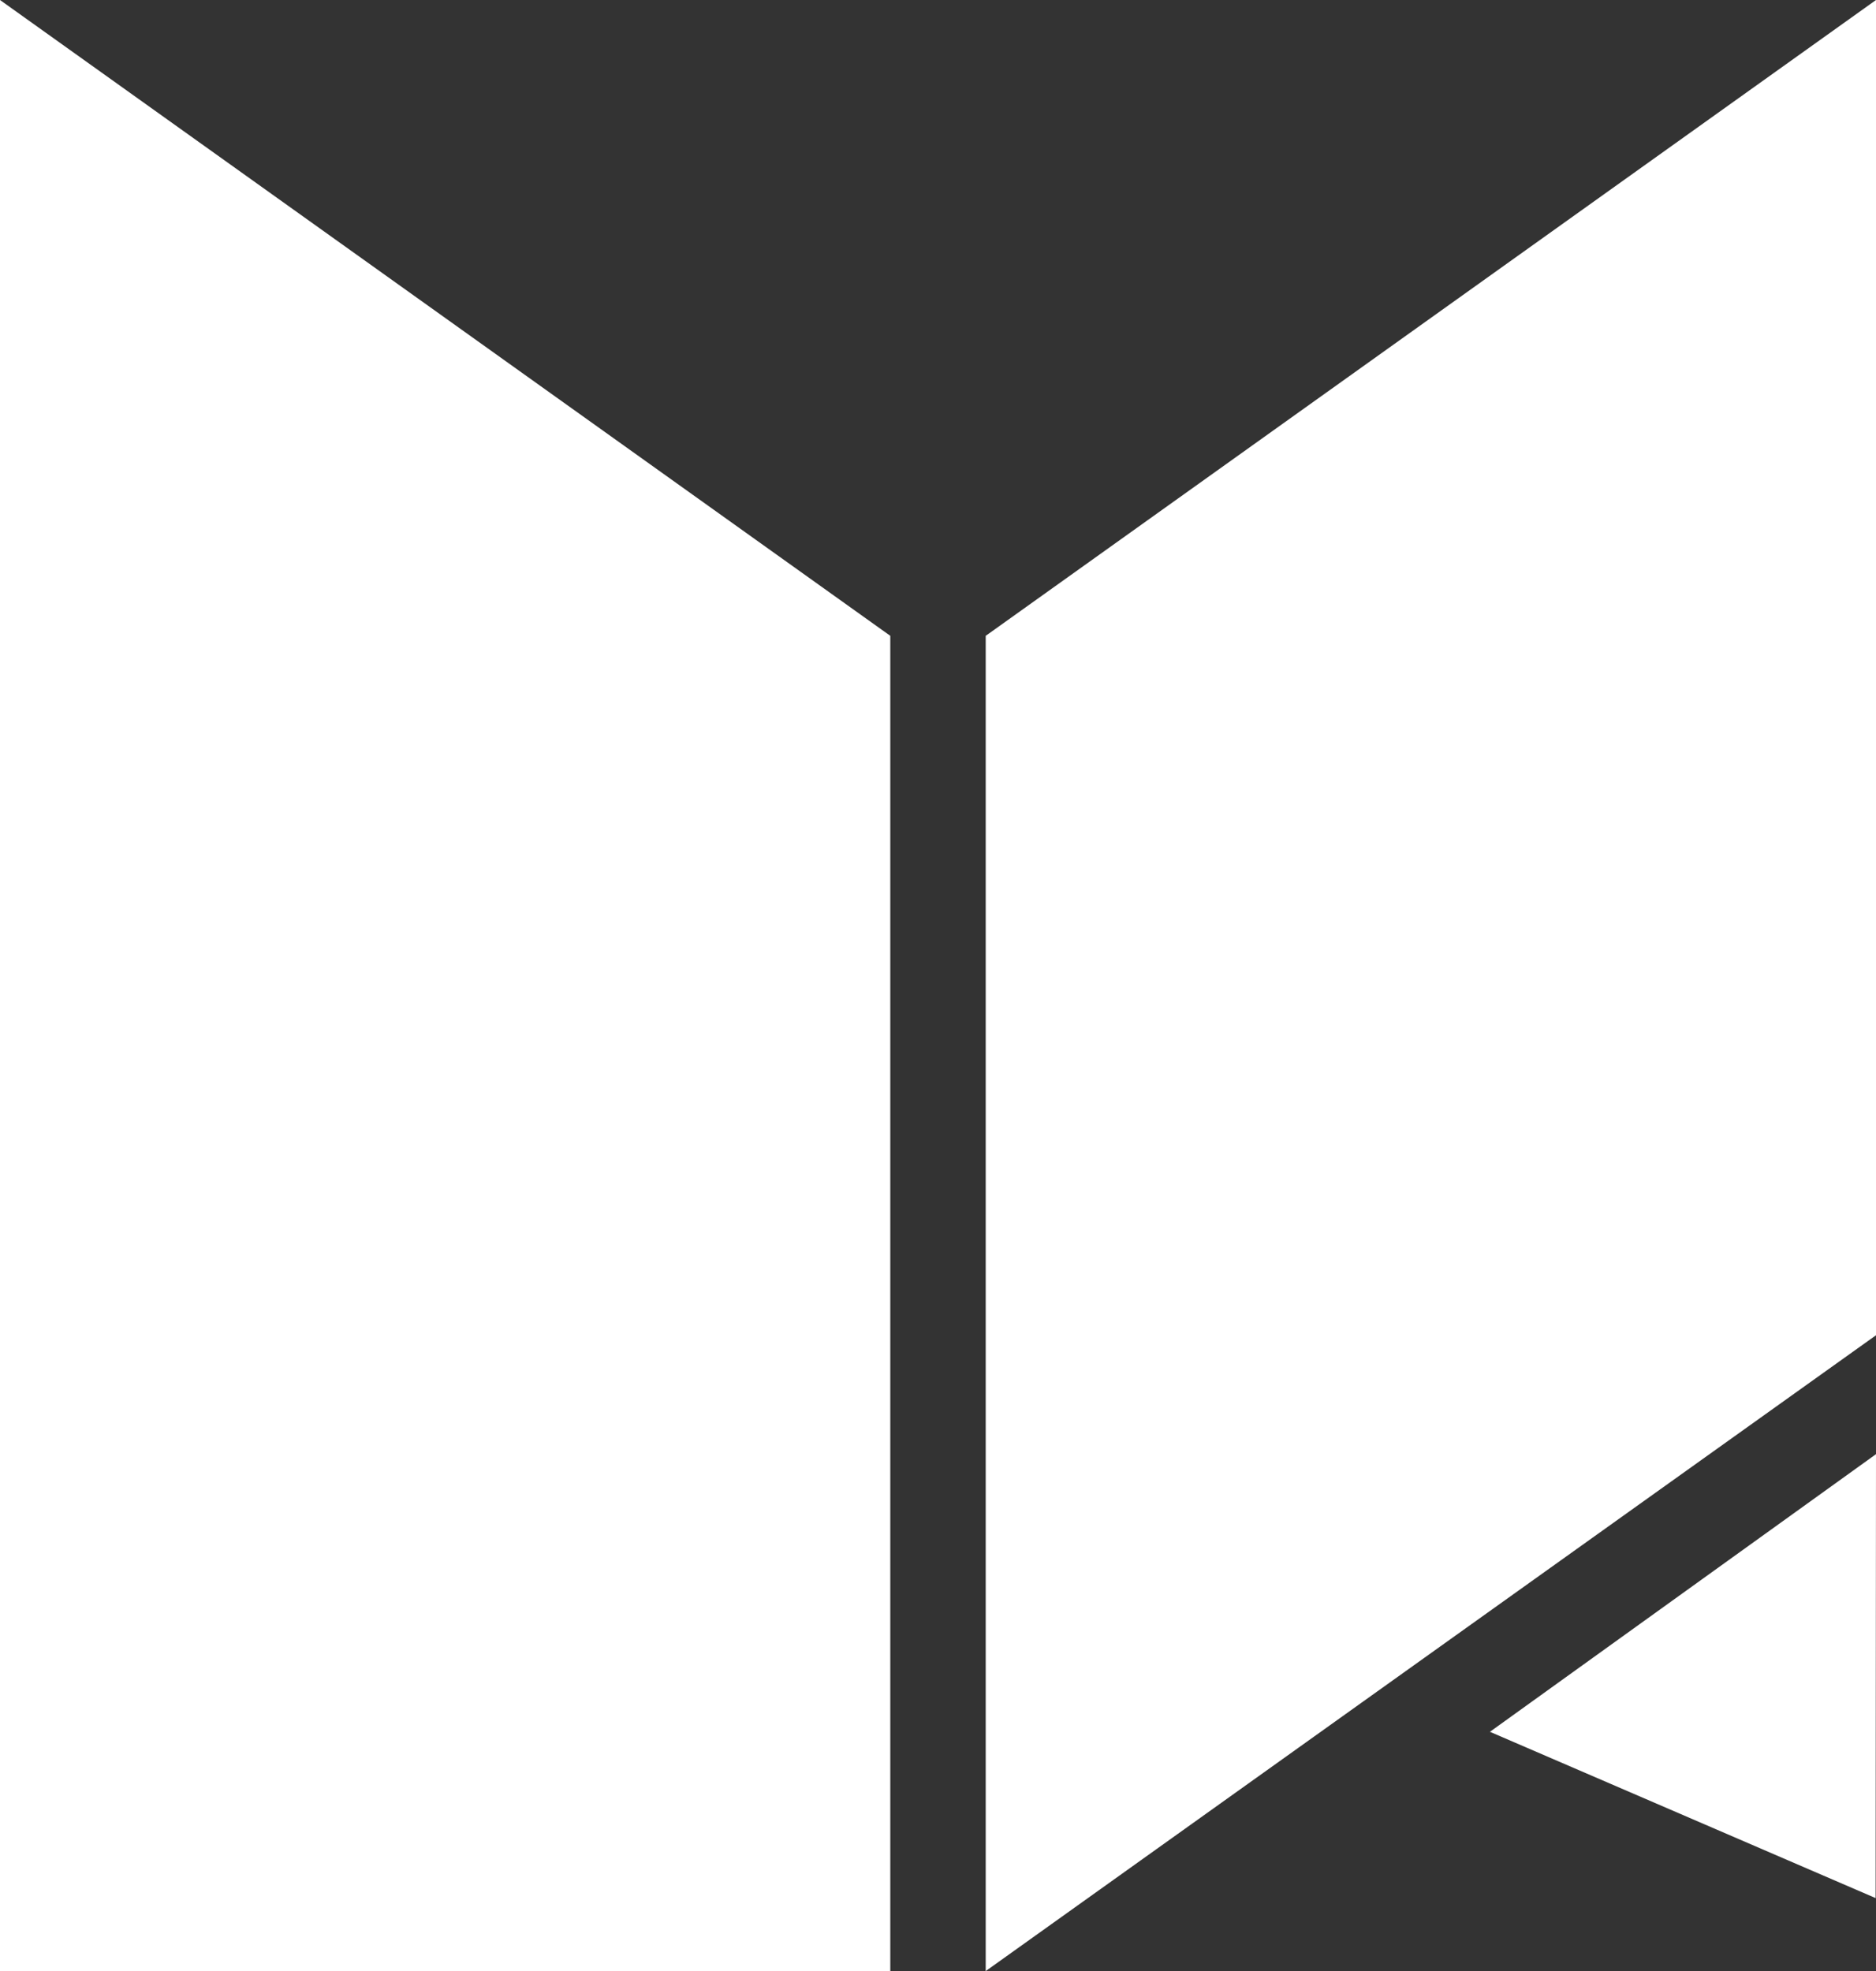 <?xml version="1.0" encoding="UTF-8"?>
<svg id="Layer_2" data-name="Layer 2" xmlns="http://www.w3.org/2000/svg" viewBox="0 0 403.8 424.33">
  <rect x="0" y="0" width="403.8" height="424.33" fill="#333333" stroke="none"/>
  <defs>
    <style>
      .cls-1 {
        fill: #fff;
      }
    </style>
  </defs>
  <g id="Layer_1-2" data-name="Layer 1">
    <g>
      <polygon class="cls-1" points="191.63 424.33 0 424.33 0 0 191.63 136.88 191.63 424.33"/>
      <polygon class="cls-1" points="403.8 287.45 212.17 424.33 212.17 136.88 403.8 0 403.8 287.45"/>
      <polygon class="cls-1" points="320.7 372.82 403.72 408.62 403.8 313.05 320.7 372.82"/>
    </g>
  </g>
</svg>